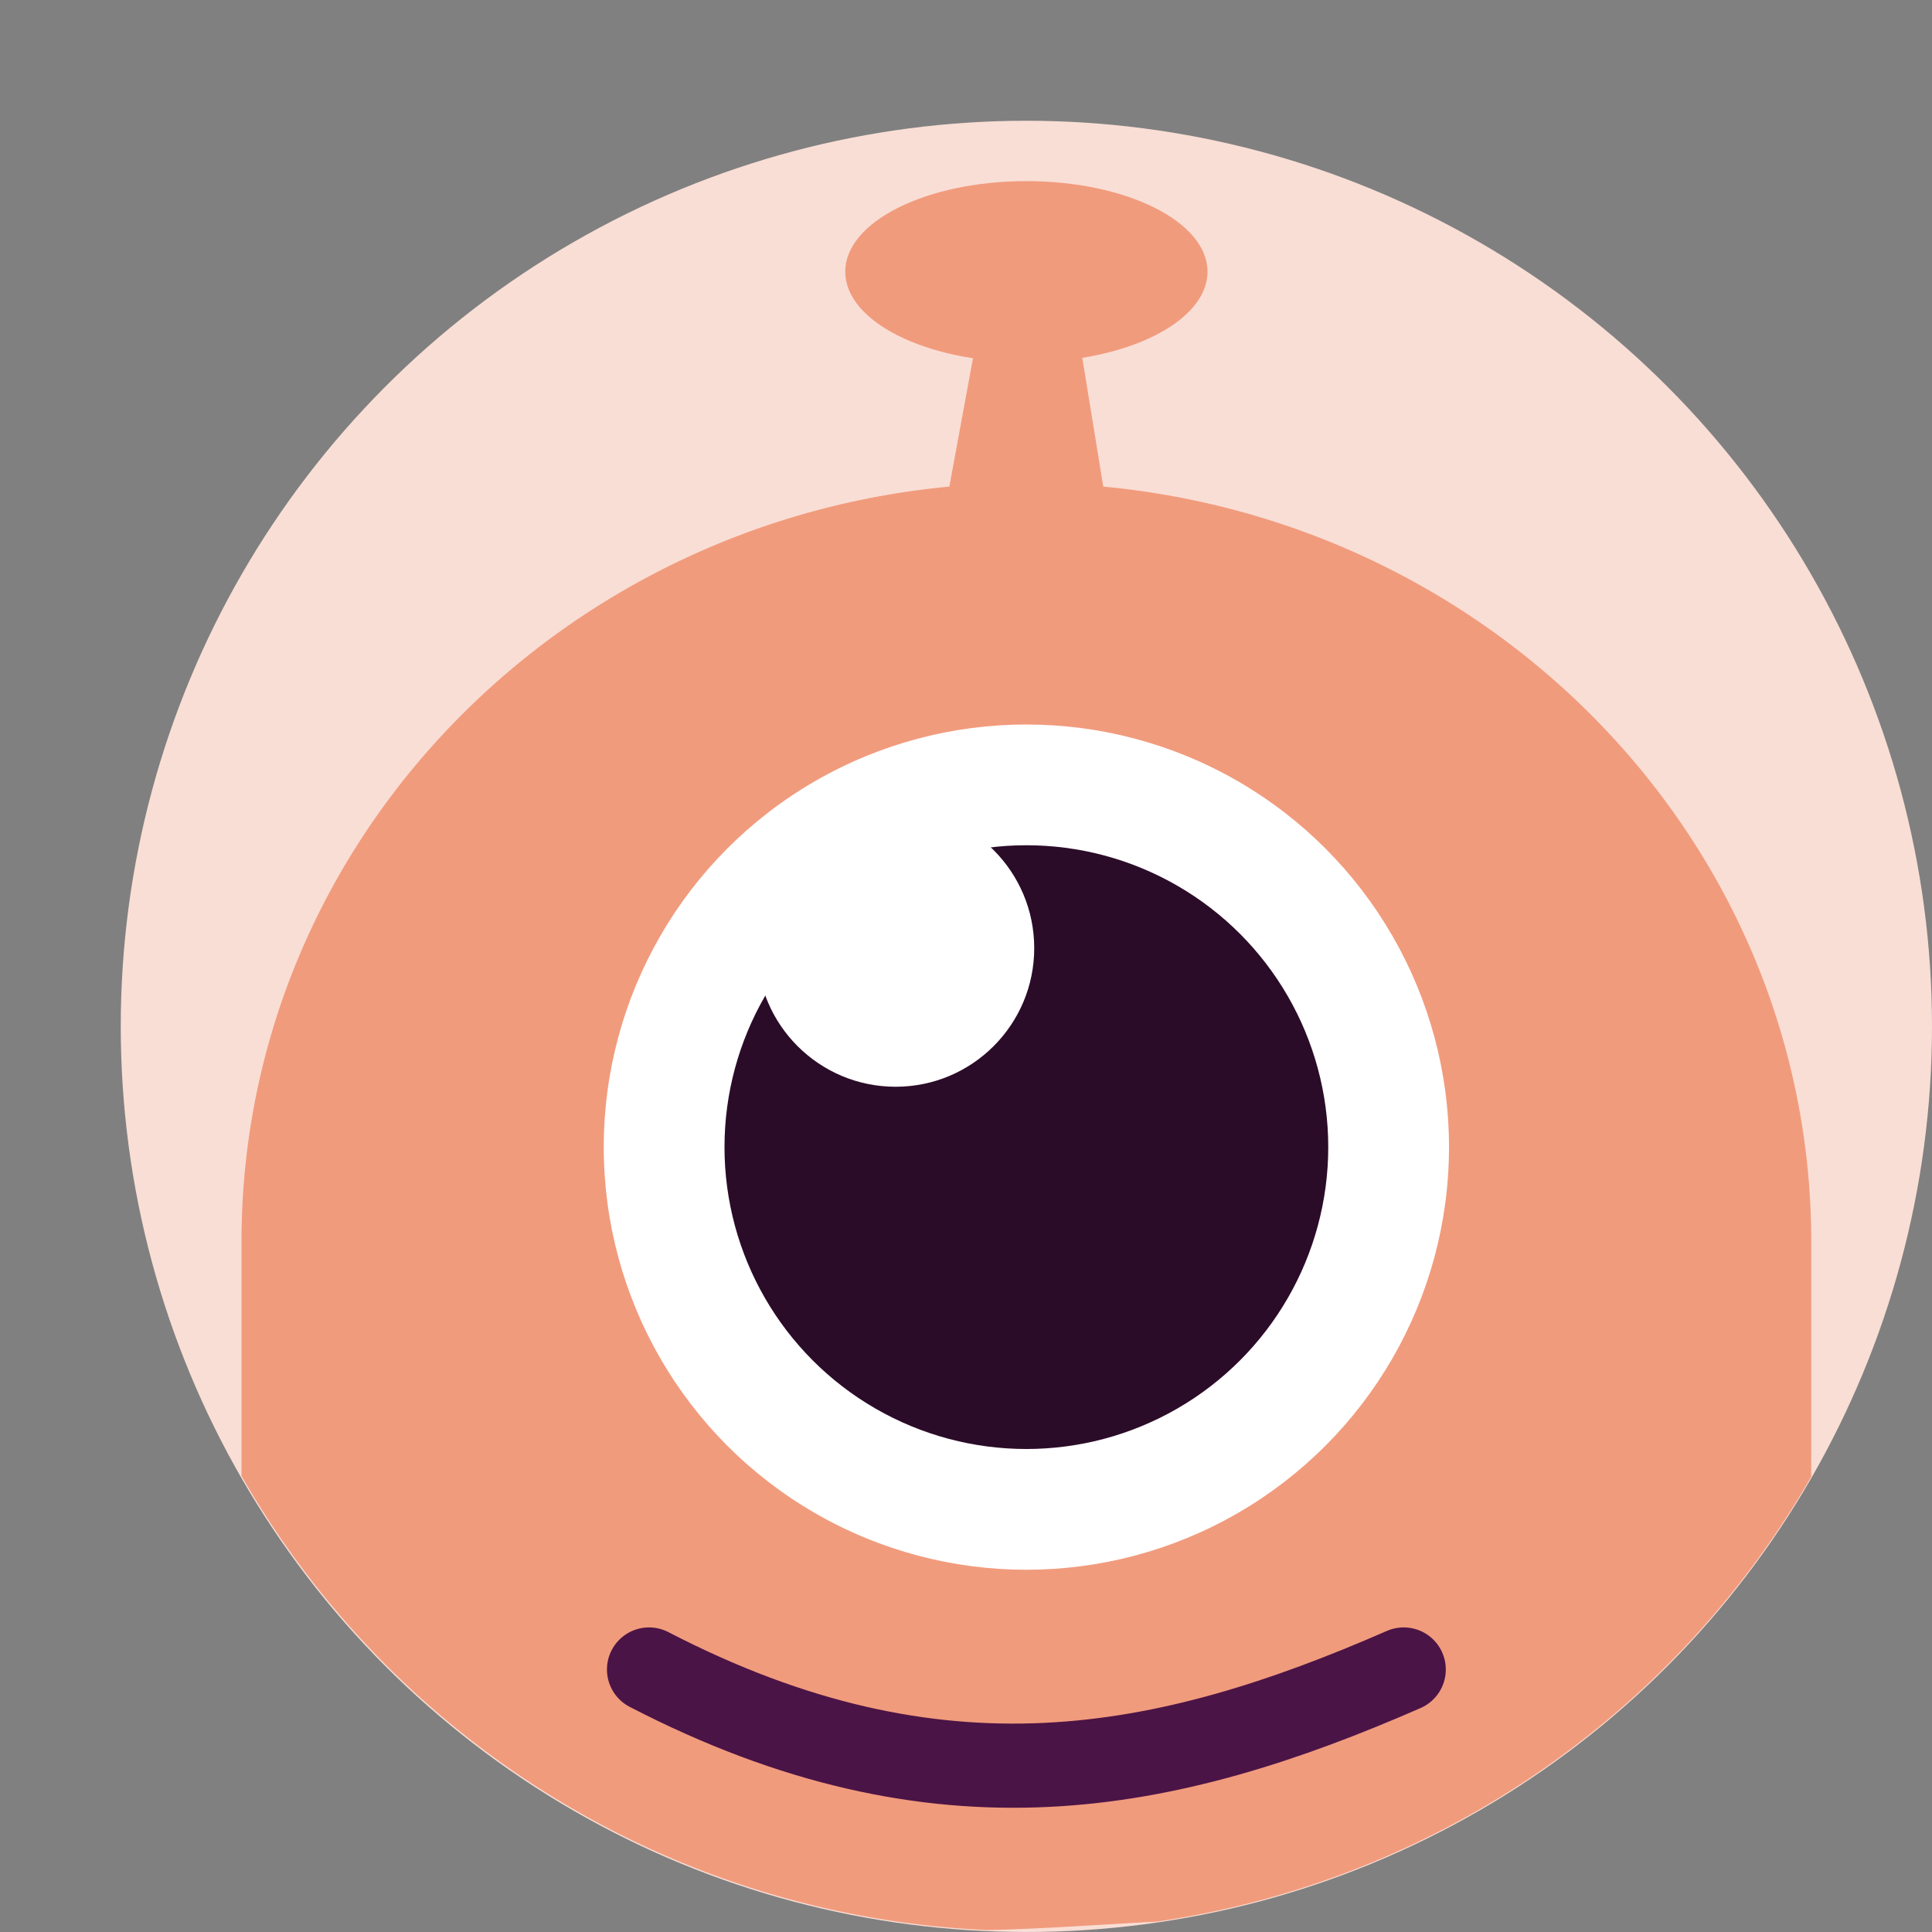 <svg xmlns="http://www.w3.org/2000/svg" width="16" height="16" version="1.1">
 <rect width="100%" height="100%" fill="#808080" stroke="none"/>
 <circle style="fill:#f9ded5" cx="8.5" cy="8.5" r="7.5"/>
 <path style="fill:#f19b7d" d="M 8.5 4 C 4.91 4 2 6.814 2 10.285 L 2 12.223 A 7.5 7.5 0 0 0 8.176 15.984 C 8.643 15.974 9.113 15.938 9.582 15.914 A 7.5 7.5 0 0 0 15 12.229 L 15 10.285 C 15 6.814 12.09 4 8.5 4 z"/>
 <circle style="fill:#ffffff" cx="8.5" cy="9.5" r="3.5"/>
 <circle style="fill:#2b0c28" cx="8.5" cy="9.5" r="2.5"/>
 <circle style="fill:#ffffff" cx="7.417" cy="7.852" r="1.148"/>
 <ellipse style="fill:#f19b7d" cx="8.5" cy="2.25" rx="1.5" ry=".75"/>
 <path style="fill:#f19b7d" d="M 8.157,2.429 H 8.876 L 9.212,4.492 H 7.777 Z"/>
 <path style="fill:none;stroke:#4b1446;stroke-width:0.697;stroke-linecap:round;stroke-linejoin:round" d="m 5.375,13.826 c 2.408,1.247 4.282,0.86 6.25,0"/>
</svg>

